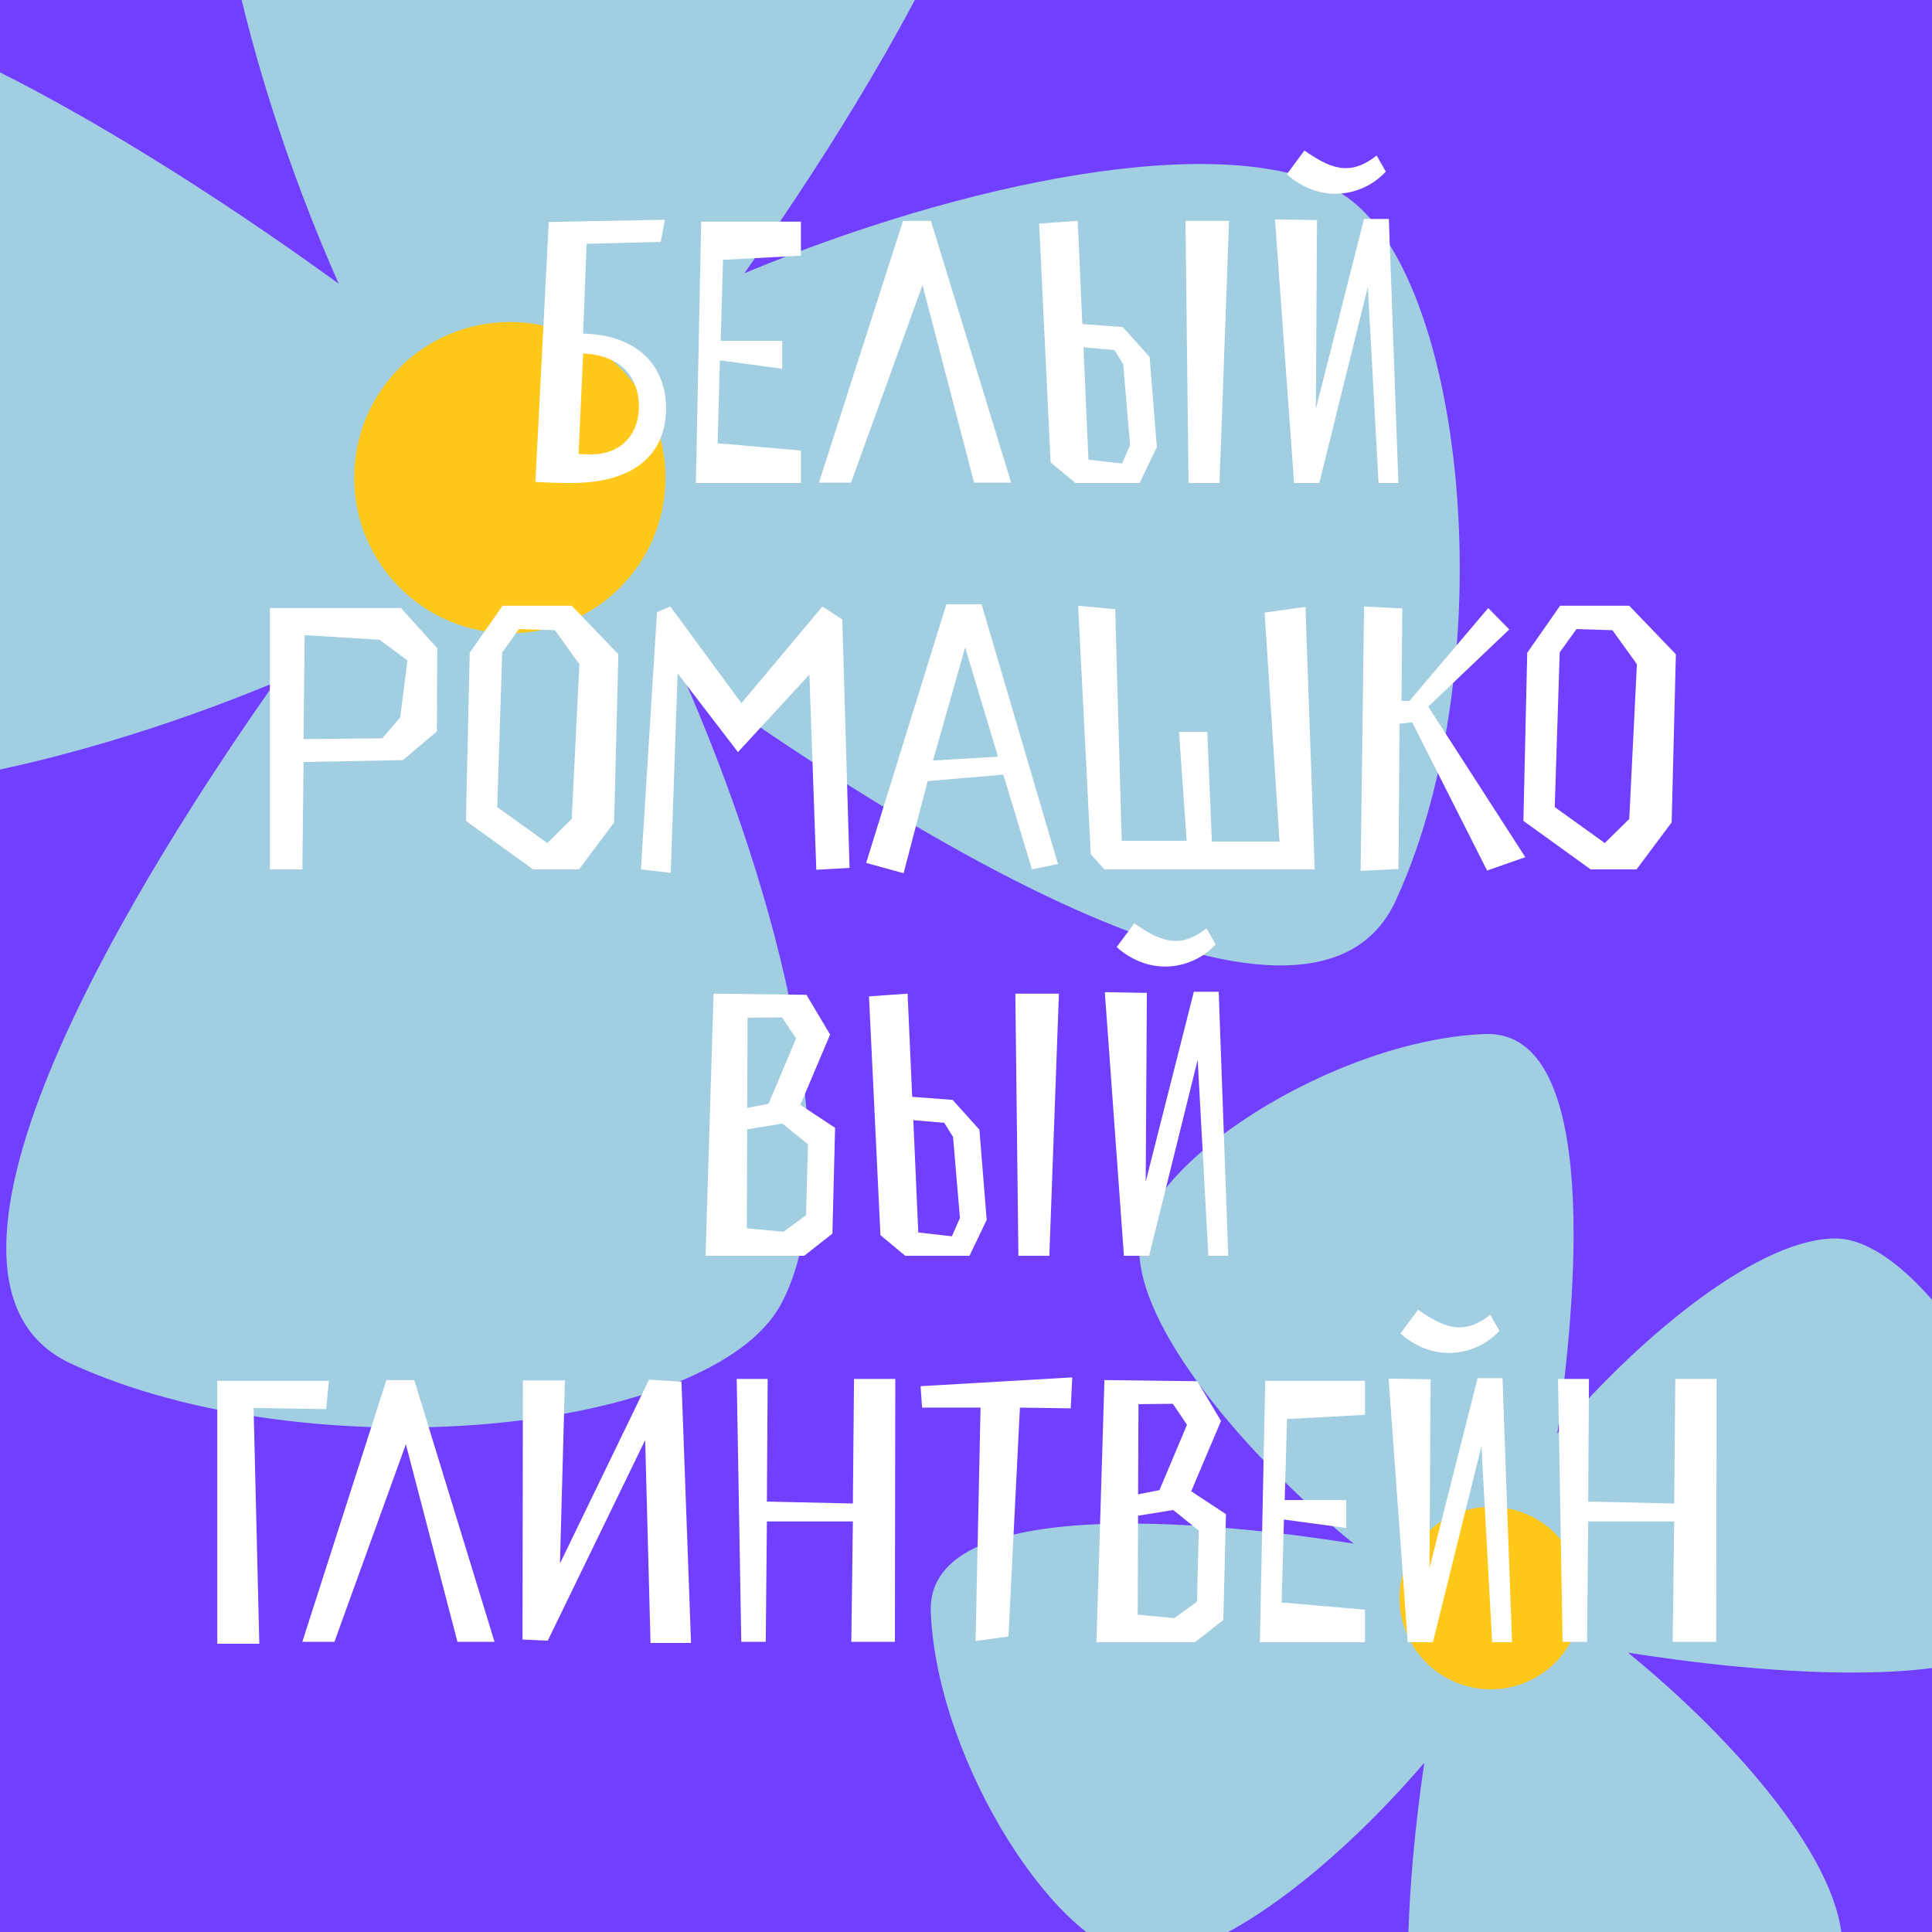 <svg width="180" height="180" viewBox="0 0 180 180" fill="none" xmlns="http://www.w3.org/2000/svg">
<rect x="0" y="0" width="180" height="180" fill="#333333" stroke="none"/>
<g clip-path="url(#clip0_492_3113)">
<rect width="180" height="180" fill="#713FFF"/>
<path d="M22.23 -32.477C16.126 -21.095 22.23 5.382 31.557 26.436C17.2 15.982 -26.503 -13.572 -35.049 5.137C-45.352 27.56 -41.494 64.832 -29.482 71.28C-18.788 76.996 5.335 72.013 25.648 63.562C13.831 80.318 -10.828 119.007 6.653 127.067C29.066 137.326 66.324 133.516 72.77 121.498C79.216 109.481 72.77 83.64 63.443 62.585C77.8 72.99 121.503 102.594 130.049 83.884C140.352 61.462 136.494 24.189 124.482 17.741C113.788 12.025 89.714 16.959 69.352 25.459C81.169 8.703 105.828 -29.986 88.347 -38.046C65.934 -48.354 28.578 -44.494 22.23 -32.477Z" fill="#A2CEE1"/>
<path d="M47.5 59C55.508 59 62 52.508 62 44.5C62 36.492 55.508 30 47.5 30C39.492 30 33 36.492 33 44.5C33 52.508 39.492 59 47.5 59Z" fill="#FFC81A"/>
<path d="M106.148 116.25C105.983 123.618 115.928 135.513 126.111 143.817C116.107 142.206 86.236 138.457 86.721 150.184C87.27 164.254 98.86 182.222 106.638 182.4C113.555 182.546 124.542 173.78 132.695 164.233C131.01 175.811 128.457 201.866 139.434 201.452C153.488 200.882 171.461 189.319 171.636 181.54C171.812 173.76 161.857 162.277 151.673 153.973C161.666 155.559 191.549 159.333 191.064 147.606C190.515 133.536 178.924 115.567 171.147 115.389C164.229 115.244 153.255 123.972 145.09 133.557C146.774 121.979 149.328 95.924 138.351 96.338C124.284 96.883 106.274 108.496 106.148 116.25Z" fill="#A2CEE1"/>
<path d="M142.738 156.469C146.923 154.344 148.594 149.228 146.469 145.042C144.344 140.856 139.228 139.185 135.042 141.31C130.856 143.436 129.186 148.552 131.311 152.737C133.436 156.923 138.552 158.594 142.738 156.469Z" fill="#FFC81A"/>
<path d="M49.882 44.893C50.665 44.964 52.516 45 53.228 45C59.209 45 62.057 42.223 62.057 38.022C62.057 34.142 59.422 31.187 54.331 31.08L54.652 22.714L61.558 22.536L61.95 20.472L51.127 20.685L49.882 44.893ZM55.079 42.33C54.723 42.33 54.331 42.33 53.904 42.294L54.331 32.932C57.642 33.074 59.529 34.961 59.529 37.916C59.529 40.158 58.141 42.33 55.079 42.33ZM67.358 24.21L74.621 23.818V20.65L65.329 20.65L64.831 45H74.621V41.974L66.86 41.298L67.073 33.572L72.876 34.356V31.757H67.145L67.358 24.21ZM85.947 26.559L90.753 44.964H94.207L86.731 20.578H84.132L76.3 44.964H79.29L85.947 26.559ZM96.815 20.828L97.883 43.078L100.197 45H106.178L107.78 41.654L107.103 33.252L104.611 30.475L100.838 30.19L100.411 20.578L96.815 20.828ZM114.508 20.578H110.45L110.735 45H113.618L114.508 20.578ZM103.828 32.611L104.647 33.928L105.288 41.476L104.54 43.184L101.407 42.828L100.945 32.362L103.828 32.611ZM128.257 14.491C127.224 15.31 126.299 15.666 125.409 15.666C124.127 15.666 122.917 14.989 121.528 14.028L119.891 16.235C121.279 17.481 122.881 18.051 124.412 18.051C126.227 18.051 127.936 17.268 129.111 15.986L128.257 14.491ZM130.286 45L129.396 20.4H127.082L122.596 38.094L122.703 20.507L118.787 20.436L120.567 45H122.917L127.438 26.737L128.435 45H130.286ZM28.279 70.996L37.535 70.818L40.703 68.148L40.739 60.388L37.356 56.65H25.146V81H28.172L28.279 70.996ZM28.279 68.86L28.385 59.177L35.363 59.604L37.962 61.527L37.285 66.831L35.612 68.789L28.279 68.86ZM49.672 81H53.944L57.219 76.621L57.611 60.957L53.268 56.436H46.824L43.763 60.815L43.407 76.479L49.672 81ZM51.701 58.714L53.98 61.883L53.268 76.301L50.989 78.544L46.326 75.197L46.789 60.779L48.355 58.608L51.701 58.714ZM69.075 65.514L62.454 56.507L61.208 57.041L59.712 81L62.489 81.32L63.13 62.737L68.755 70.071L75.412 62.844L76.053 81.036L79.15 80.858L78.474 57.718L76.623 56.507L69.075 65.514ZM96.148 81L98.569 80.502L91.449 56.294H88.174L80.698 80.395L84.186 81.356L86.429 72.776L93.478 72.171L96.148 81ZM89.918 60.316L92.98 70.498L86.928 70.854L89.918 60.316ZM101.623 79.576L102.904 81H122.484L121.63 56.543L117.821 57.077L119.209 78.401H112.908L112.481 68.184H109.846L110.558 78.33H104.506L103.901 56.756L100.448 56.436L101.623 79.576ZM131.572 67.294L138.549 81.107L142.109 79.861L133.067 65.834L140.614 58.643L138.656 56.65L131.322 65.3H130.575L130.646 56.685L127.086 56.507L126.766 81.142L130.29 80.964L130.397 67.436L131.572 67.294ZM148.198 81H152.47L155.745 76.621L156.137 60.957L151.794 56.436H145.35L142.288 60.815L141.932 76.479L148.198 81ZM150.227 58.714L152.506 61.883L151.794 76.301L149.515 78.544L144.852 75.197L145.314 60.779L146.881 58.608L150.227 58.714ZM66.482 92.578L65.735 117H74.919L77.554 114.935L77.803 105.074L74.563 102.938L77.34 96.388L75.133 92.685L66.482 92.578ZM75.275 106.605L75.097 113.226L72.997 114.757L69.579 114.437L69.615 105.216L72.89 104.682L75.275 106.605ZM71.609 102.831L69.615 103.223L69.651 94.821L72.855 94.786L74.172 96.744L71.609 102.831ZM80.962 92.828L82.03 115.078L84.344 117H90.325L91.927 113.654L91.25 105.252L88.758 102.475L84.985 102.19L84.558 92.578L80.962 92.828ZM98.655 92.578H94.597L94.882 117H97.765L98.655 92.578ZM87.975 104.611L88.794 105.928L89.435 113.476L88.687 115.184L85.554 114.828L85.091 104.362L87.975 104.611ZM112.403 86.491C111.371 87.31 110.445 87.666 109.555 87.666C108.274 87.666 107.063 86.989 105.675 86.028L104.037 88.235C105.426 89.481 107.028 90.051 108.559 90.051C110.374 90.051 112.083 89.268 113.258 87.986L112.403 86.491ZM114.433 117L113.543 92.4H111.229L106.743 110.094L106.85 92.507L102.934 92.436L104.714 117H107.063L111.585 98.737L112.581 117H114.433ZM23.626 131.177L30.39 131.284L30.639 128.65H20.244V153.142H24.16L23.626 131.177ZM37.814 134.559L42.62 152.964H46.074L38.597 128.578H35.999L28.167 152.964H31.157L37.814 134.559ZM64.382 153.071L63.492 128.721L60.466 128.543L52.171 145.666L52.634 128.614H48.718L48.682 152.751L51.032 152.858L60.11 134.168L60.608 153.071H64.382ZM83.376 152.964L83.412 128.472H79.567L79.46 140.077L71.45 139.899L71.521 128.472H68.638L69.065 152.964H71.343L71.45 141.75H79.46L79.317 152.964H83.376ZM99.9 128.329L85.767 129.148L85.909 131.142H91.356L90.893 152.893L93.955 152.466L95.023 131.142L99.757 131.213L99.9 128.329ZM102.899 128.578L102.152 153H111.336L113.971 150.935L114.22 141.074L110.98 138.938L113.757 132.388L111.55 128.685L102.899 128.578ZM111.692 142.605L111.514 149.226L109.414 150.757L105.996 150.437L106.032 141.216L109.307 140.682L111.692 142.605ZM108.026 138.831L106.032 139.223L106.068 130.821L109.272 130.786L110.589 132.744L108.026 138.831ZM119.907 132.21L127.169 131.818V128.65H117.877L117.379 153H127.169V149.974L119.408 149.298L119.622 141.572L125.425 142.356V139.757H119.693L119.907 132.21ZM138.843 122.491C137.81 123.31 136.885 123.666 135.995 123.666C134.713 123.666 133.503 122.989 132.114 122.028L130.477 124.235C131.865 125.481 133.467 126.051 134.998 126.051C136.813 126.051 138.522 125.268 139.697 123.986L138.843 122.491ZM140.872 153L139.982 128.4H137.668L133.182 146.094L133.289 128.507L129.373 128.436L131.153 153H133.503L138.024 134.737L139.021 153H140.872ZM159.895 152.964L159.931 128.472H156.086L155.979 140.077L147.969 139.899L148.04 128.472H145.157L145.584 152.964H147.862L147.969 141.75H155.979L155.837 152.964H159.895Z" fill="white"/>
</g>
<defs>
<clipPath id="clip0_492_3113">
<rect width="180" height="180" fill="white"/>
</clipPath>
</defs>
</svg>
